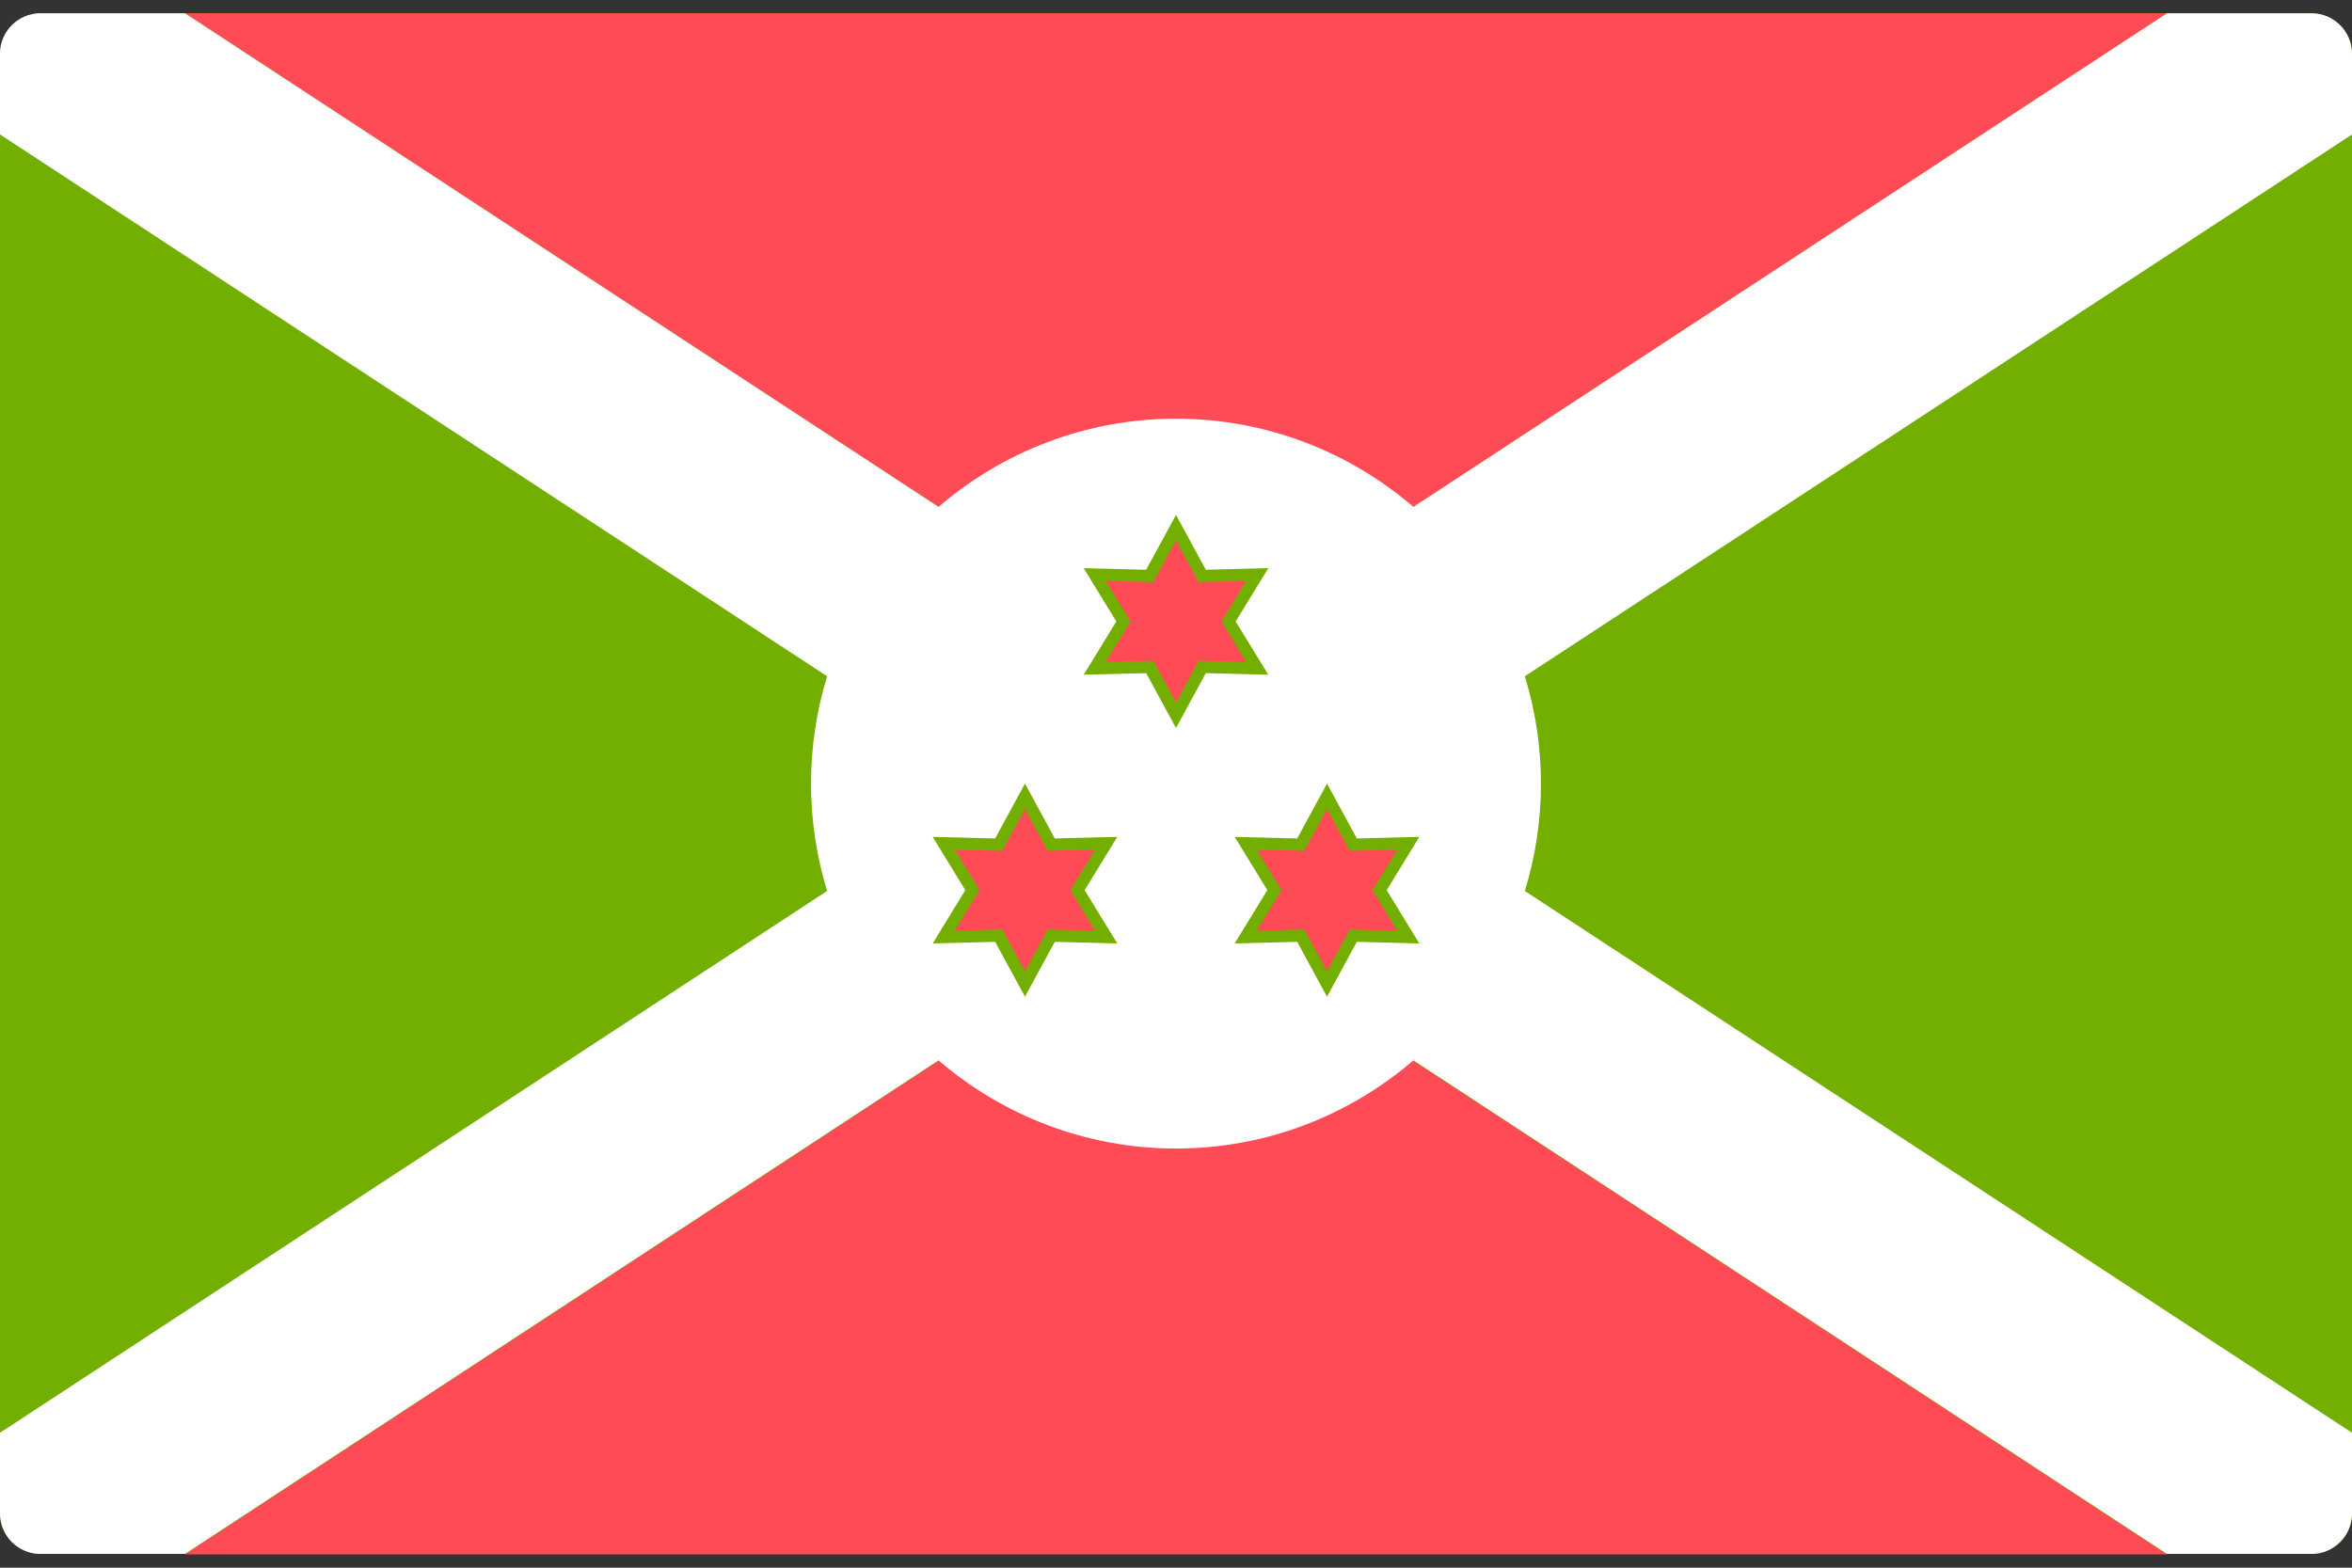 <svg width="48" height="32" viewBox="0 0 48 32" fill="none" xmlns="http://www.w3.org/2000/svg">
<rect x="0" y="0" width="48" height="32" fill="#333333" stroke="none"/>
<g clip-path="url(#clip0_11_1586)">
<path d="M47.172 0.271H0.828C0.371 0.271 0 0.642 0 1.099V30.892C0 31.349 0.371 31.719 0.828 31.719H47.172C47.629 31.719 48 31.349 48 30.892V1.099C48 0.642 47.629 0.271 47.172 0.271Z" fill="#73AF00"/>
<path d="M3.775 0.271L24 13.522L44.225 0.271H3.775Z" fill="#FF4B55"/>
<path d="M44.225 31.729L24 18.478L3.775 31.729H44.225Z" fill="#FF4B55"/>
<path d="M48 1.099C48 0.642 47.629 0.271 47.172 0.271H44.225L28.846 10.347C27.543 9.228 25.852 8.547 24 8.547C22.148 8.547 20.457 9.228 19.154 10.347L3.775 0.271H0.828C0.371 0.271 0 0.642 0 1.099V2.744L16.88 13.804C16.667 14.497 16.552 15.233 16.552 15.995C16.552 16.758 16.667 17.494 16.88 18.186L0 29.246V30.892C0 31.349 0.371 31.719 0.828 31.719H3.775L19.153 21.644C20.456 22.763 22.147 23.444 24 23.444C25.852 23.444 27.543 22.763 28.846 21.644L44.225 31.719H47.172C47.629 31.719 48 31.349 48 30.892V29.246L31.119 18.187C31.332 17.494 31.448 16.758 31.448 15.995C31.448 15.233 31.332 14.497 31.119 13.804L48 2.745L48 1.099Z" fill="white"/>
<path d="M23.464 13.614L22.341 13.643L22.927 12.685L22.341 11.727L23.464 11.756L24 10.77L24.536 11.756L25.658 11.727L25.072 12.685L25.658 13.643L24.536 13.614L24 14.6L23.464 13.614Z" fill="#FF4B55"/>
<path d="M24 11.03L24.463 11.882L25.433 11.857L24.927 12.685L25.433 13.512L24.463 13.488L24 14.34L23.537 13.488L22.567 13.512L23.073 12.685L22.567 11.857L23.537 11.882L24 11.03ZM24 10.51L23.782 10.911L23.391 11.63L22.573 11.609L22.116 11.597L22.355 11.987L22.782 12.685L22.355 13.383L22.116 13.773L22.573 13.761L23.391 13.74L23.782 14.459L24 14.86L24.218 14.459L24.609 13.74L25.427 13.761L25.884 13.773L25.645 13.383L25.218 12.685L25.645 11.987L25.884 11.597L25.427 11.609L24.609 11.63L24.218 10.911L24 10.51Z" fill="#73AF00"/>
<path d="M20.382 19.099L19.26 19.128L19.846 18.17L19.26 17.212L20.382 17.242L20.918 16.255L21.454 17.242L22.576 17.212L21.99 18.17L22.576 19.128L21.454 19.099L20.918 20.085L20.382 19.099Z" fill="#FF4B55"/>
<path d="M20.918 16.515L21.381 17.367L22.351 17.343L21.845 18.17L22.351 18.998L21.381 18.973L20.918 19.825L20.455 18.973L19.485 18.998L19.991 18.17L19.485 17.343L20.455 17.367L20.918 16.515ZM20.918 15.995L20.7 16.396L20.309 17.115L19.491 17.094L19.035 17.083L19.273 17.472L19.7 18.17L19.273 18.868L19.035 19.258L19.491 19.246L20.309 19.225L20.7 19.944L20.918 20.345L21.136 19.944L21.527 19.225L22.345 19.246L22.802 19.258L22.563 18.868L22.136 18.17L22.563 17.472L22.802 17.083L22.345 17.094L21.527 17.115L21.136 16.396L20.918 15.995Z" fill="#73AF00"/>
<path d="M26.546 19.099L25.423 19.128L26.009 18.17L25.423 17.212L26.546 17.242L27.082 16.255L27.618 17.242L28.74 17.212L28.154 18.17L28.74 19.128L27.618 19.099L27.082 20.085L26.546 19.099Z" fill="#FF4B55"/>
<path d="M27.082 16.515L27.545 17.367L28.515 17.343L28.009 18.17L28.515 18.998L27.545 18.973L27.082 19.825L26.618 18.973L25.648 18.998L26.155 18.17L25.648 17.343L26.618 17.367L27.082 16.515ZM27.082 15.995L26.864 16.396L26.473 17.115L25.655 17.094L25.198 17.083L25.436 17.472L25.864 18.17L25.436 18.868L25.198 19.258L25.655 19.246L26.473 19.225L26.864 19.944L27.082 20.345L27.3 19.944L27.691 19.225L28.509 19.246L28.965 19.258L28.727 18.868L28.3 18.17L28.727 17.472L28.965 17.083L28.509 17.094L27.691 17.115L27.3 16.396L27.082 15.995Z" fill="#73AF00"/>
</g>
<defs>
<clipPath id="clip0_11_1586">
<rect width="48" height="32" fill="white"/>
</clipPath>
</defs>
</svg>
